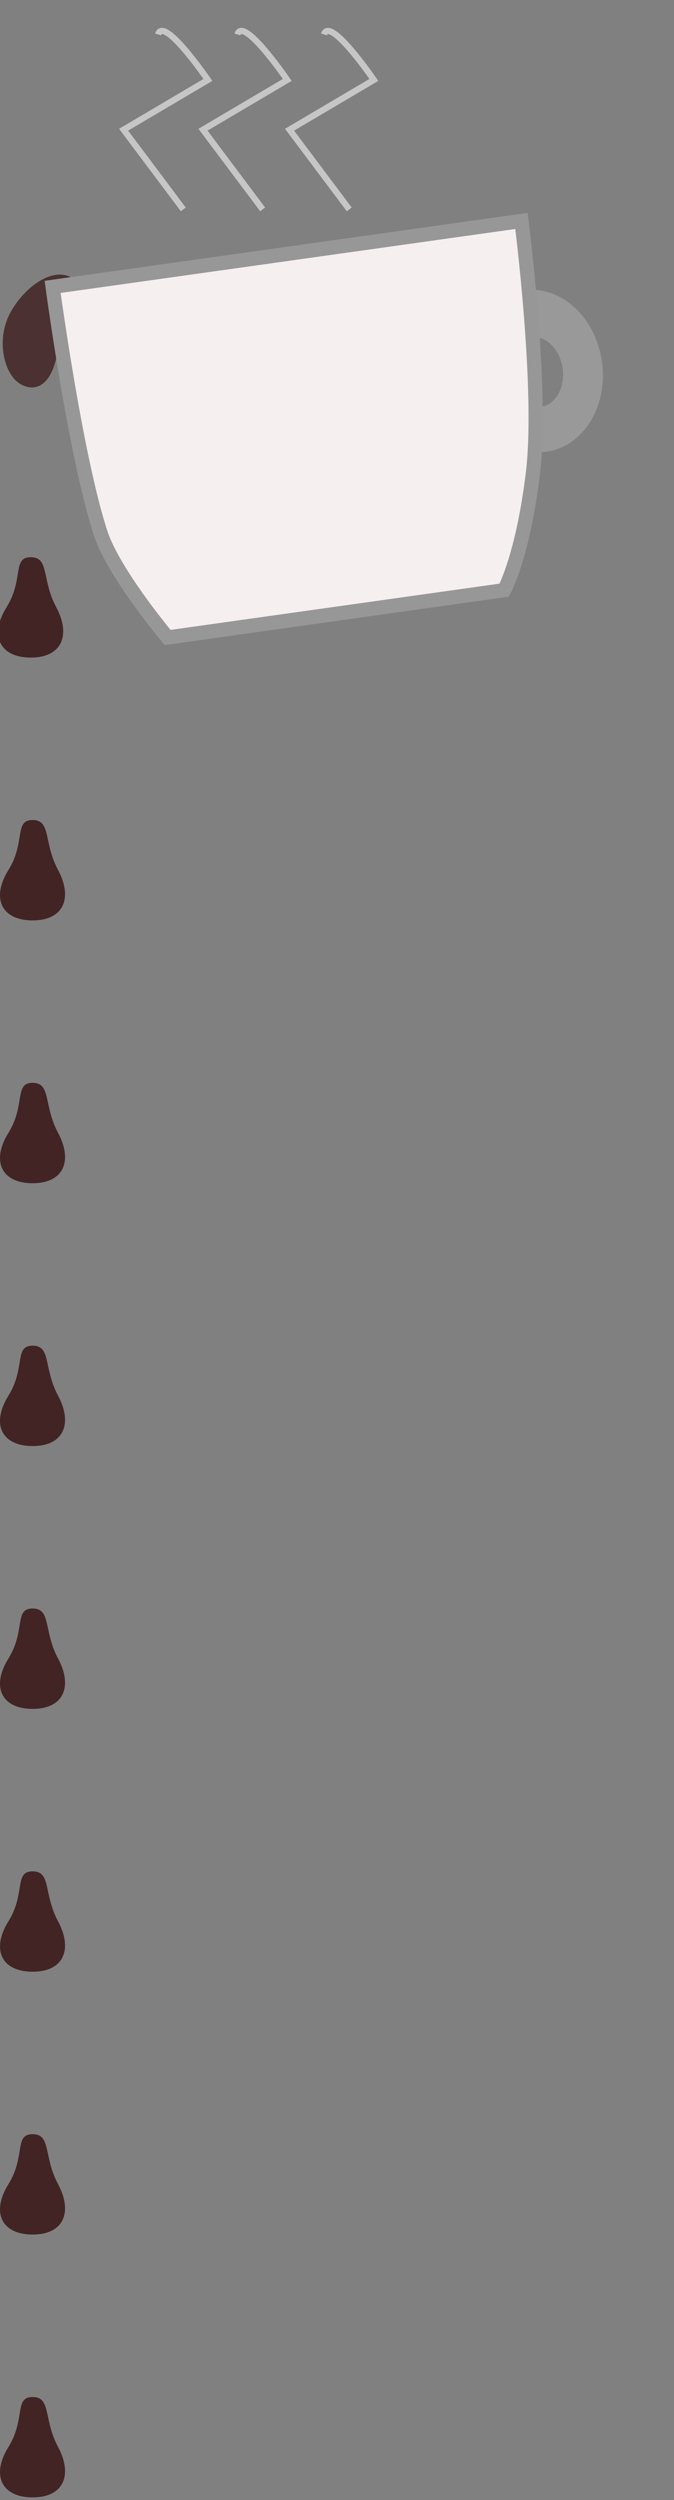 <?xml version="1.0" encoding="UTF-8" standalone="no"?>
<svg width="109px" height="404px" viewBox="0 0 109 404" version="1.1" xmlns="http://www.w3.org/2000/svg" xmlns:xlink="http://www.w3.org/1999/xlink">
    <rect x="0" y="0" width="109" height="404" fill="#808080" stroke="none"/>
    <!-- Generator: Sketch 3.6.1 (26313) - http://www.bohemiancoding.com/sketch -->
    <title>A4</title>
    <desc>Created with Sketch.</desc>
    <defs></defs>
    <g id="Welcome" stroke="none" stroke-width="1" fill="none" fill-rule="evenodd">
        <g id="A4">
            <g id="coffee-drip" transform="translate(-3, 42)" fill="#422424">
                <path d="M7.98,64.265 C13.038,64.265 14.493,60.604 12.096,56.128 C9.698,51.651 11.018,48.043 7.98,48.043 C4.943,48.043 6.876,51.598 4.062,56.128 C1.247,60.657 2.923,64.265 7.98,64.265 Z" id="Oval-6"></path>
                <path d="M8.278,106.738 C13.336,106.738 14.791,103.077 12.394,98.601 C9.996,94.124 11.316,90.515 8.278,90.515 C5.24,90.515 7.174,94.071 4.36,98.601 C1.545,103.13 3.22,106.738 8.278,106.738 Z" id="Oval-6-Copy"></path>
                <path d="M8.278,149.211 C13.336,149.211 14.791,145.55 12.394,141.073 C9.996,136.597 11.316,132.988 8.278,132.988 C5.24,132.988 7.174,136.544 4.36,141.073 C1.545,145.603 3.22,149.211 8.278,149.211 Z" id="Oval-6-Copy-2"></path>
                <path d="M8.278,191.683 C13.336,191.683 14.791,188.023 12.394,183.546 C9.996,179.07 11.316,175.461 8.278,175.461 C5.24,175.461 7.174,179.017 4.36,183.546 C1.545,188.076 3.22,191.683 8.278,191.683 Z" id="Oval-6-Copy-3"></path>
                <path d="M8.278,234.156 C13.336,234.156 14.791,230.496 12.394,226.019 C9.996,221.542 11.316,217.934 8.278,217.934 C5.24,217.934 7.174,221.489 4.36,226.019 C1.545,230.549 3.22,234.156 8.278,234.156 Z" id="Oval-6-Copy-4"></path>
                <path d="M8.278,276.629 C13.336,276.629 14.791,272.969 12.394,268.492 C9.996,264.015 11.316,260.407 8.278,260.407 C5.24,260.407 7.174,263.962 4.36,268.492 C1.545,273.022 3.22,276.629 8.278,276.629 Z" id="Oval-6-Copy-5"></path>
                <path d="M8.278,319.102 C13.336,319.102 14.791,315.442 12.394,310.965 C9.996,306.488 11.316,302.88 8.278,302.88 C5.24,302.88 7.174,306.435 4.36,310.965 C1.545,315.494 3.22,319.102 8.278,319.102 Z" id="Oval-6-Copy-6"></path>
                <path d="M8.278,361.575 C13.336,361.575 14.791,357.914 12.394,353.438 C9.996,348.961 11.316,345.353 8.278,345.353 C5.24,345.353 7.174,348.908 4.36,353.438 C1.545,357.967 3.22,361.575 8.278,361.575 Z" id="Oval-6-Copy-7"></path>
                <path d="M11.407,20.39 C14.481,20.39 16.44,17.615 13.07,10.889 C9.7,4.163 12.764,1.402 9.69,1.402 C6.616,1.402 4.125,5.65 4.125,10.889 C4.125,16.128 8.333,20.39 11.407,20.39 Z" id="Oval-5" fill-opacity="0.853" transform="translate(9.48, 10.896) rotate(-329) translate(-9.48, -10.896) "></path>
            </g>
            <g id="Group" transform="translate(7, 5)">
                <g id="Coffee-Mug" transform="translate(47.685, 64.661) rotate(-8) translate(-47.685, -64.661) translate(4.685, 35.161)">
                    <path d="M75.916,35.841 C81.019,35.841 85.156,30.686 85.156,24.328 C85.156,17.969 81.019,12.814 75.916,12.814 C70.812,12.814 66.675,17.969 66.675,24.328 C66.675,30.686 70.812,35.841 75.916,35.841 Z M76.105,34.224 C80.44,34.224 83.955,29.901 83.955,24.569 C83.955,19.237 80.44,14.914 76.105,14.914 C71.77,14.914 68.256,19.237 68.256,24.569 C68.256,29.901 71.77,34.224 76.105,34.224 Z" id="Combined-Shape" stroke="#999999" stroke-width="3.3" fill="#F5EEEE"></path>
                    <path d="M75.916,33.06 C79.786,33.06 82.924,29.15 82.924,24.328 C82.924,19.505 79.786,15.595 75.916,15.595 C72.045,15.595 68.907,19.505 68.907,24.328 C68.907,29.15 72.045,33.06 75.916,33.06 Z M76.059,31.833 C79.347,31.833 82.013,28.555 82.013,24.511 C82.013,20.466 79.347,17.188 76.059,17.188 C72.771,17.188 70.106,20.466 70.106,24.511 C70.106,28.555 72.771,31.833 76.059,31.833 Z" id="Combined-Shape" stroke="#999999" stroke-width="3.3" fill="#F5EEEE"></path>
                    <path d="M2.665,40.505 C0.357,27.642 0.519,-4.97379915e-14 0.519,-4.97379915e-14 L10.112,-4.97379915e-14 L77.083,-4.97379915e-14 C77.083,-4.97379915e-14 76.76,27.351 73.275,40.505 C69.79,53.66 66.015,58.696 66.015,58.696 L11.048,58.696 C11.048,58.696 3.867,47.207 2.665,40.505 Z" id="Rectangle-2" stroke="#979797" stroke-width="2.3" fill="#F6EFEF"></path>
                </g>
                <path d="M18.561,0.564 C19.5,-2.499 26.623,7.916 26.623,7.916 L12.99,15.961 L22.641,28.837" id="Path-1" stroke="#C6C6C6"></path>
                <path d="M31.396,0.564 C32.335,-2.499 39.458,7.916 39.458,7.916 L25.825,15.961 L35.476,28.837" id="Path-1" stroke="#C6C6C6"></path>
                <path d="M45.398,0.564 C46.337,-2.499 53.46,7.916 53.46,7.916 L39.826,15.961 L49.478,28.837" id="Path-1-Copy" stroke="#C6C6C6"></path>
            </g>
        </g>
    </g>
</svg>